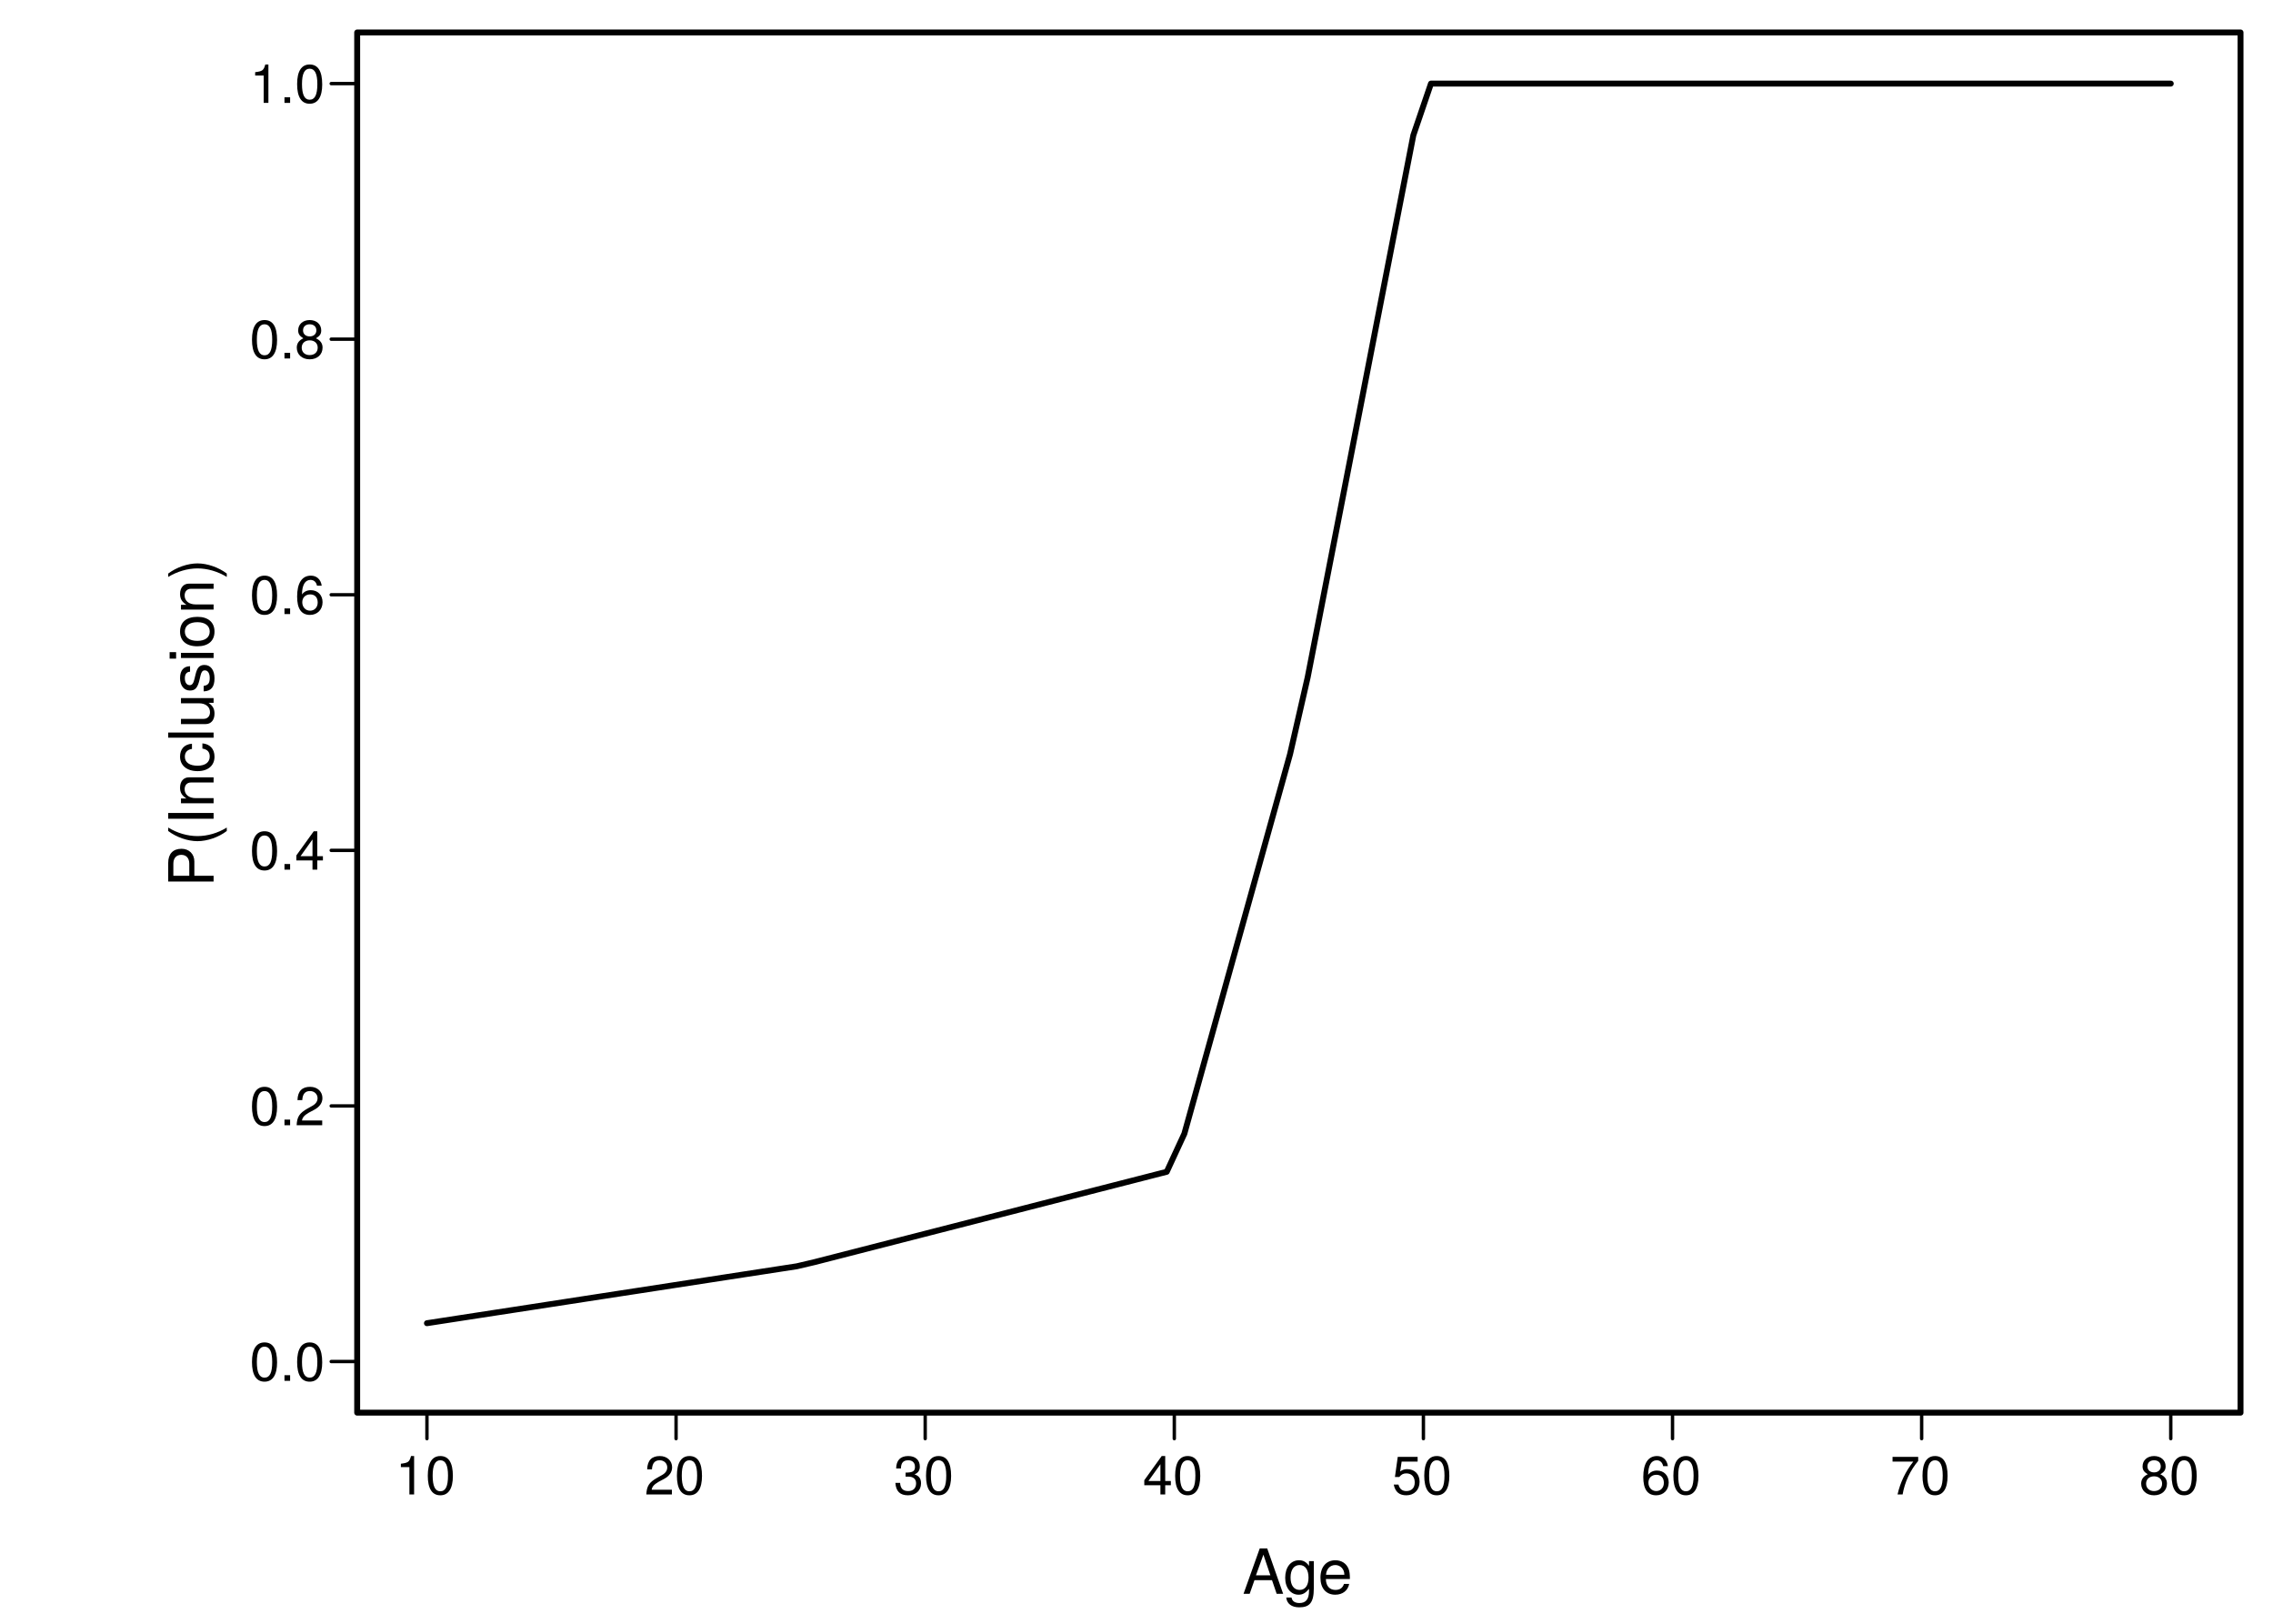 <?xml version="1.0" encoding="UTF-8"?>
<svg xmlns="http://www.w3.org/2000/svg" xmlns:xlink="http://www.w3.org/1999/xlink" width="504pt" height="360pt" viewBox="0 0 504 360" version="1.1">
<defs>
<g>
<symbol overflow="visible" id="glyph0-0">
<path style="stroke:none;" d=""/>
</symbol>
<symbol overflow="visible" id="glyph0-1">
<path style="stroke:none;" d="M 4.156 0 L 4.156 -8.516 L 3.469 -8.516 C 3.094 -7.203 2.859 -7.016 1.219 -6.812 L 1.219 -6.062 L 3.109 -6.062 L 3.109 0 Z M 4.156 0 "/>
</symbol>
<symbol overflow="visible" id="glyph0-2">
<path style="stroke:none;" d="M 6.078 -4.094 C 6.078 -7.047 5.141 -8.516 3.297 -8.516 C 1.469 -8.516 0.516 -7.016 0.516 -4.156 C 0.516 -1.297 1.469 0.188 3.297 0.188 C 5.094 0.188 6.078 -1.297 6.078 -4.094 Z M 5 -4.188 C 5 -1.781 4.453 -0.703 3.281 -0.703 C 2.156 -0.703 1.594 -1.828 1.594 -4.156 C 1.594 -6.484 2.156 -7.578 3.297 -7.578 C 4.438 -7.578 5 -6.469 5 -4.188 Z M 5 -4.188 "/>
</symbol>
<symbol overflow="visible" id="glyph0-3">
<path style="stroke:none;" d="M 6.125 -6.016 C 6.125 -7.453 5.016 -8.516 3.406 -8.516 C 1.672 -8.516 0.656 -7.625 0.594 -5.562 L 1.656 -5.562 C 1.734 -6.984 2.328 -7.578 3.375 -7.578 C 4.328 -7.578 5.047 -6.906 5.047 -5.984 C 5.047 -5.312 4.656 -4.734 3.906 -4.312 L 2.797 -3.688 C 1.016 -2.672 0.5 -1.875 0.406 0 L 6.078 0 L 6.078 -1.047 L 1.594 -1.047 C 1.703 -1.734 2.094 -2.188 3.125 -2.797 L 4.328 -3.438 C 5.516 -4.078 6.125 -4.969 6.125 -6.016 Z M 6.125 -6.016 "/>
</symbol>
<symbol overflow="visible" id="glyph0-4">
<path style="stroke:none;" d="M 6.078 -2.469 C 6.078 -3.5 5.656 -4.109 4.625 -4.453 C 5.422 -4.766 5.812 -5.312 5.812 -6.172 C 5.812 -7.625 4.844 -8.516 3.234 -8.516 C 1.516 -8.516 0.594 -7.578 0.562 -5.766 L 1.625 -5.766 C 1.641 -7.016 2.156 -7.578 3.234 -7.578 C 4.172 -7.578 4.734 -7.031 4.734 -6.125 C 4.734 -5.219 4.344 -4.844 2.656 -4.844 L 2.656 -3.953 L 3.234 -3.953 C 4.391 -3.953 4.984 -3.406 4.984 -2.453 C 4.984 -1.391 4.328 -0.75 3.234 -0.75 C 2.078 -0.75 1.516 -1.328 1.438 -2.562 L 0.391 -2.562 C 0.516 -0.672 1.453 0.188 3.188 0.188 C 4.938 0.188 6.078 -0.859 6.078 -2.469 Z M 6.078 -2.469 "/>
</symbol>
<symbol overflow="visible" id="glyph0-5">
<path style="stroke:none;" d="M 6.234 -2.047 L 6.234 -2.984 L 4.984 -2.984 L 4.984 -8.516 L 4.203 -8.516 L 0.344 -3.156 L 0.344 -2.047 L 3.922 -2.047 L 3.922 0 L 4.984 0 L 4.984 -2.047 Z M 3.922 -2.984 L 1.266 -2.984 L 3.922 -6.703 Z M 3.922 -2.984 "/>
</symbol>
<symbol overflow="visible" id="glyph0-6">
<path style="stroke:none;" d="M 6.156 -2.812 C 6.156 -4.5 5.047 -5.609 3.406 -5.609 C 2.812 -5.609 2.328 -5.453 1.844 -5.094 L 2.172 -7.281 L 5.719 -7.281 L 5.719 -8.328 L 1.312 -8.328 L 0.688 -3.875 L 1.656 -3.875 C 2.141 -4.469 2.562 -4.672 3.219 -4.672 C 4.359 -4.672 5.078 -3.938 5.078 -2.672 C 5.078 -1.453 4.375 -0.75 3.219 -0.75 C 2.297 -0.75 1.734 -1.219 1.469 -2.188 L 0.422 -2.188 C 0.766 -0.484 1.734 0.188 3.234 0.188 C 4.953 0.188 6.156 -1.016 6.156 -2.812 Z M 6.156 -2.812 "/>
</symbol>
<symbol overflow="visible" id="glyph0-7">
<path style="stroke:none;" d="M 6.156 -2.641 C 6.156 -4.219 5.078 -5.297 3.547 -5.297 C 2.719 -5.297 2.047 -4.969 1.594 -4.344 C 1.609 -6.422 2.281 -7.578 3.484 -7.578 C 4.234 -7.578 4.75 -7.109 4.922 -6.281 L 5.969 -6.281 C 5.766 -7.688 4.859 -8.516 3.562 -8.516 C 1.578 -8.516 0.516 -6.844 0.516 -3.875 C 0.516 -1.219 1.422 0.188 3.375 0.188 C 4.984 0.188 6.156 -0.969 6.156 -2.641 Z M 5.078 -2.562 C 5.078 -1.484 4.359 -0.75 3.391 -0.75 C 2.406 -0.75 1.656 -1.531 1.656 -2.609 C 1.656 -3.672 2.375 -4.359 3.422 -4.359 C 4.438 -4.359 5.078 -3.703 5.078 -2.562 Z M 5.078 -2.562 "/>
</symbol>
<symbol overflow="visible" id="glyph0-8">
<path style="stroke:none;" d="M 6.234 -7.438 L 6.234 -8.328 L 0.547 -8.328 L 0.547 -7.281 L 5.141 -7.281 C 3.453 -5.141 2.25 -2.656 1.656 0 L 2.781 0 C 3.25 -2.75 4.453 -5.312 6.234 -7.438 Z M 6.234 -7.438 "/>
</symbol>
<symbol overflow="visible" id="glyph0-9">
<path style="stroke:none;" d="M 6.156 -2.406 C 6.156 -3.344 5.672 -4.016 4.688 -4.469 C 5.562 -5 5.859 -5.438 5.859 -6.234 C 5.859 -7.578 4.812 -8.516 3.297 -8.516 C 1.797 -8.516 0.75 -7.578 0.75 -6.234 C 0.75 -5.453 1.031 -5.016 1.891 -4.469 C 0.922 -4.016 0.438 -3.344 0.438 -2.406 C 0.438 -0.859 1.625 0.188 3.297 0.188 C 4.984 0.188 6.156 -0.859 6.156 -2.406 Z M 4.781 -6.219 C 4.781 -5.422 4.188 -4.891 3.297 -4.891 C 2.406 -4.891 1.828 -5.422 1.828 -6.234 C 1.828 -7.047 2.406 -7.578 3.297 -7.578 C 4.203 -7.578 4.781 -7.047 4.781 -6.219 Z M 5.078 -2.391 C 5.078 -1.375 4.359 -0.75 3.281 -0.75 C 2.25 -0.75 1.531 -1.391 1.531 -2.391 C 1.531 -3.391 2.25 -4.016 3.297 -4.016 C 4.359 -4.016 5.078 -3.391 5.078 -2.391 Z M 5.078 -2.391 "/>
</symbol>
<symbol overflow="visible" id="glyph0-10">
<path style="stroke:none;" d="M 2.297 0 L 2.297 -1.25 L 1.047 -1.25 L 1.047 0 Z M 2.297 0 "/>
</symbol>
<symbol overflow="visible" id="glyph1-0">
<path style="stroke:none;" d=""/>
</symbol>
<symbol overflow="visible" id="glyph1-1">
<path style="stroke:none;" d="M 9.016 0 L 5.484 -10.062 L 3.828 -10.062 L 0.234 0 L 1.594 0 L 2.656 -3.016 L 6.547 -3.016 L 7.578 0 Z M 6.188 -4.094 L 2.984 -4.094 L 4.641 -8.672 Z M 6.188 -4.094 "/>
</symbol>
<symbol overflow="visible" id="glyph1-2">
<path style="stroke:none;" d="M 6.75 -1.188 L 6.75 -7.234 L 5.688 -7.234 L 5.688 -6.188 C 5.109 -7.031 4.406 -7.438 3.484 -7.438 C 1.641 -7.438 0.406 -5.891 0.406 -3.547 C 0.406 -1.266 1.688 0.203 3.375 0.203 C 4.297 0.203 4.922 -0.172 5.688 -1.094 L 5.688 -0.609 C 5.688 1.312 4.891 2.047 3.562 2.047 C 2.656 2.047 1.953 1.703 1.812 0.828 L 0.641 0.828 C 0.766 2.188 1.828 3 3.516 3 C 5.781 3 6.75 2 6.75 -1.188 Z M 5.578 -3.578 C 5.578 -1.844 4.828 -0.859 3.609 -0.859 C 2.359 -0.859 1.594 -1.859 1.594 -3.609 C 1.594 -5.359 2.375 -6.375 3.594 -6.375 C 4.844 -6.375 5.578 -5.328 5.578 -3.578 Z M 5.578 -3.578 "/>
</symbol>
<symbol overflow="visible" id="glyph1-3">
<path style="stroke:none;" d="M 7.078 -3.281 C 7.078 -4.328 7 -5 6.781 -5.531 C 6.312 -6.719 5.219 -7.438 3.859 -7.438 C 1.844 -7.438 0.547 -5.953 0.547 -3.578 C 0.547 -1.203 1.812 0.203 3.828 0.203 C 5.484 0.203 6.641 -0.734 6.922 -2.188 L 5.766 -2.188 C 5.453 -1.234 4.797 -0.859 3.875 -0.859 C 2.672 -0.859 1.781 -1.625 1.75 -3.281 Z M 5.844 -4.297 C 5.844 -4.297 5.844 -4.25 5.844 -4.219 L 1.781 -4.219 C 1.875 -5.5 2.688 -6.375 3.844 -6.375 C 4.984 -6.375 5.844 -5.438 5.844 -4.297 Z M 5.844 -4.297 "/>
</symbol>
<symbol overflow="visible" id="glyph2-0">
<path style="stroke:none;" d=""/>
</symbol>
<symbol overflow="visible" id="glyph2-1">
<path style="stroke:none;" d="M -7.109 -8.516 C -9 -8.516 -10.062 -7.391 -10.062 -5.406 L -10.062 -1.25 L 0 -1.25 L 0 -2.531 L -4.266 -2.531 L -4.266 -5.703 C -4.266 -7.359 -5.438 -8.516 -7.109 -8.516 Z M -7.156 -7.172 C -6.062 -7.172 -5.391 -6.438 -5.391 -5.219 L -5.391 -2.531 L -8.922 -2.531 L -8.922 -5.219 C -8.922 -6.438 -8.266 -7.172 -7.156 -7.172 Z M -7.156 -7.172 "/>
</symbol>
<symbol overflow="visible" id="glyph2-2">
<path style="stroke:none;" d="M 2.922 -4.016 C 0.953 -2.797 -1.359 -2.125 -3.578 -2.125 C -5.766 -2.125 -8.094 -2.797 -10.062 -4.016 L -10.062 -3.25 C -8.25 -1.875 -5.734 -1 -3.578 -1 C -1.391 -1 1.125 -1.875 2.922 -3.25 Z M 2.922 -4.016 "/>
</symbol>
<symbol overflow="visible" id="glyph2-3">
<path style="stroke:none;" d="M 0 -2.656 L -10.062 -2.656 L -10.062 -1.375 L 0 -1.375 Z M 0 -2.656 "/>
</symbol>
<symbol overflow="visible" id="glyph2-4">
<path style="stroke:none;" d="M 0 -6.719 L -5.469 -6.719 C -6.656 -6.719 -7.438 -5.828 -7.438 -4.422 C -7.438 -3.359 -7.016 -2.656 -6.016 -2.031 L -7.234 -2.031 L -7.234 -0.969 L 0 -0.969 L 0 -2.109 L -3.984 -2.109 C -5.469 -2.109 -6.422 -2.906 -6.422 -4.078 C -6.422 -5 -5.875 -5.578 -5.016 -5.578 L 0 -5.578 Z M 0 -6.719 "/>
</symbol>
<symbol overflow="visible" id="glyph2-5">
<path style="stroke:none;" d="M -2.484 -6.578 L -2.484 -5.422 C -1.328 -5.234 -0.859 -4.641 -0.859 -3.656 C -0.859 -2.391 -1.828 -1.625 -3.547 -1.625 C -5.359 -1.625 -6.375 -2.375 -6.375 -3.625 C -6.375 -4.594 -5.812 -5.203 -4.797 -5.344 L -4.797 -6.5 C -6.562 -6.359 -7.438 -5.25 -7.438 -3.641 C -7.438 -1.703 -5.953 -0.422 -3.547 -0.422 C -1.219 -0.422 0.203 -1.672 0.203 -3.625 C 0.203 -5.359 -0.828 -6.438 -2.484 -6.578 Z M -2.484 -6.578 "/>
</symbol>
<symbol overflow="visible" id="glyph2-6">
<path style="stroke:none;" d="M 0 -2.078 L -10.062 -2.078 L -10.062 -0.938 L 0 -0.938 Z M 0 -2.078 "/>
</symbol>
<symbol overflow="visible" id="glyph2-7">
<path style="stroke:none;" d="M 0 -6.656 L -7.234 -6.656 L -7.234 -5.5 L -3.25 -5.5 C -1.766 -5.5 -0.797 -4.734 -0.797 -3.531 C -0.797 -2.625 -1.359 -2.047 -2.219 -2.047 L -7.234 -2.047 L -7.234 -0.891 L -1.766 -0.891 C -0.562 -0.891 0.203 -1.797 0.203 -3.203 C 0.203 -4.266 -0.172 -4.938 -1.125 -5.609 L 0 -5.609 Z M 0 -6.656 "/>
</symbol>
<symbol overflow="visible" id="glyph2-8">
<path style="stroke:none;" d="M -2.031 -6.328 C -3.109 -6.328 -3.641 -5.719 -3.984 -4.297 L -4.25 -3.188 C -4.469 -2.25 -4.781 -1.844 -5.281 -1.844 C -5.953 -1.844 -6.375 -2.438 -6.375 -3.375 C -6.375 -4.297 -5.969 -4.797 -5.219 -4.828 L -5.219 -6.047 C -6.641 -6.031 -7.438 -5.094 -7.438 -3.422 C -7.438 -1.734 -6.562 -0.656 -5.234 -0.656 C -4.094 -0.656 -3.562 -1.234 -3.141 -2.938 L -2.891 -4.016 C -2.688 -4.812 -2.453 -5.125 -1.938 -5.125 C -1.25 -5.125 -0.859 -4.453 -0.859 -3.453 C -0.859 -2.422 -1.109 -1.828 -2.203 -1.688 L -2.203 -0.469 C -0.531 -0.531 0.203 -1.469 0.203 -3.359 C 0.203 -5.172 -0.641 -6.328 -2.031 -6.328 Z M -2.031 -6.328 "/>
</symbol>
<symbol overflow="visible" id="glyph2-9">
<path style="stroke:none;" d="M 0 -2.109 L -7.234 -2.109 L -7.234 -0.969 L 0 -0.969 Z M -8.312 -2.266 L -9.75 -2.266 L -9.75 -0.828 L -8.312 -0.828 Z M -8.312 -2.266 "/>
</symbol>
<symbol overflow="visible" id="glyph2-10">
<path style="stroke:none;" d="M -3.562 -7.031 C -6.062 -7.031 -7.438 -5.844 -7.438 -3.75 C -7.438 -1.719 -6.047 -0.5 -3.609 -0.5 C -1.188 -0.5 0.203 -1.703 0.203 -3.766 C 0.203 -5.797 -1.188 -7.031 -3.562 -7.031 Z M -3.578 -5.844 C -1.875 -5.844 -0.859 -5.031 -0.859 -3.766 C -0.859 -2.484 -1.859 -1.703 -3.609 -1.703 C -5.359 -1.703 -6.375 -2.484 -6.375 -3.766 C -6.375 -5.062 -5.359 -5.844 -3.578 -5.844 Z M -3.578 -5.844 "/>
</symbol>
<symbol overflow="visible" id="glyph2-11">
<path style="stroke:none;" d="M -3.562 -3.531 C -5.734 -3.531 -8.25 -2.656 -10.062 -1.281 L -10.062 -0.531 C -8.078 -1.734 -5.766 -2.422 -3.562 -2.422 C -1.359 -2.422 0.969 -1.734 2.922 -0.531 L 2.922 -1.281 C 1.125 -2.656 -1.391 -3.531 -3.562 -3.531 Z M -3.562 -3.531 "/>
</symbol>
</g>
</defs>
<g id="surface175">
<rect x="0" y="0" width="504" height="360" style="fill:rgb(100%,100%,100%);fill-opacity:1;stroke:none;"/>
<path style="fill:none;stroke-width:1.312;stroke-linecap:round;stroke-linejoin:round;stroke:rgb(0%,0%,0%);stroke-opacity:1;stroke-miterlimit:10;" d="M 94.668 293.367 L 98.574 292.766 L 102.477 292.164 L 110.289 290.961 L 114.195 290.363 L 125.914 288.559 L 129.816 287.957 L 137.629 286.754 L 141.535 286.156 L 157.16 283.75 L 161.062 283.148 L 164.969 282.547 L 168.875 281.949 L 176.688 280.746 L 180.594 279.828 L 184.5 278.828 L 188.402 277.828 L 192.309 276.824 L 196.215 275.824 L 200.121 274.82 L 204.027 273.82 L 207.934 272.816 L 211.84 271.816 L 215.742 270.816 L 219.648 269.812 L 223.555 268.812 L 227.461 267.809 L 231.367 266.809 L 235.273 265.805 L 239.18 264.805 L 243.086 263.801 L 246.988 262.801 L 250.895 261.801 L 254.801 260.797 L 258.707 259.797 L 262.613 251.352 L 270.426 223.305 L 274.328 209.281 L 286.047 167.211 L 289.953 150.184 L 293.859 130.148 L 297.766 110.117 L 301.672 90.082 L 305.574 70.047 L 309.48 50.016 L 313.387 29.98 L 317.293 18.535 L 481.332 18.535 "/>
<path style="fill:none;stroke-width:0.75;stroke-linecap:round;stroke-linejoin:round;stroke:rgb(0%,0%,0%);stroke-opacity:1;stroke-miterlimit:10;" d="M 94.668 313.199 L 481.332 313.199 "/>
<path style="fill:none;stroke-width:0.75;stroke-linecap:round;stroke-linejoin:round;stroke:rgb(0%,0%,0%);stroke-opacity:1;stroke-miterlimit:10;" d="M 94.668 313.199 L 94.668 318.961 "/>
<path style="fill:none;stroke-width:0.75;stroke-linecap:round;stroke-linejoin:round;stroke:rgb(0%,0%,0%);stroke-opacity:1;stroke-miterlimit:10;" d="M 149.906 313.199 L 149.906 318.961 "/>
<path style="fill:none;stroke-width:0.75;stroke-linecap:round;stroke-linejoin:round;stroke:rgb(0%,0%,0%);stroke-opacity:1;stroke-miterlimit:10;" d="M 205.145 313.199 L 205.145 318.961 "/>
<path style="fill:none;stroke-width:0.75;stroke-linecap:round;stroke-linejoin:round;stroke:rgb(0%,0%,0%);stroke-opacity:1;stroke-miterlimit:10;" d="M 260.383 313.199 L 260.383 318.961 "/>
<path style="fill:none;stroke-width:0.75;stroke-linecap:round;stroke-linejoin:round;stroke:rgb(0%,0%,0%);stroke-opacity:1;stroke-miterlimit:10;" d="M 315.617 313.199 L 315.617 318.961 "/>
<path style="fill:none;stroke-width:0.75;stroke-linecap:round;stroke-linejoin:round;stroke:rgb(0%,0%,0%);stroke-opacity:1;stroke-miterlimit:10;" d="M 370.855 313.199 L 370.855 318.961 "/>
<path style="fill:none;stroke-width:0.75;stroke-linecap:round;stroke-linejoin:round;stroke:rgb(0%,0%,0%);stroke-opacity:1;stroke-miterlimit:10;" d="M 426.094 313.199 L 426.094 318.961 "/>
<path style="fill:none;stroke-width:0.75;stroke-linecap:round;stroke-linejoin:round;stroke:rgb(0%,0%,0%);stroke-opacity:1;stroke-miterlimit:10;" d="M 481.332 313.199 L 481.332 318.961 "/>
<g style="fill:rgb(0%,0%,0%);fill-opacity:1;">
  <use xlink:href="#glyph0-1" x="87.668" y="331.335"/>
  <use xlink:href="#glyph0-2" x="94.34" y="331.335"/>
</g>
<g style="fill:rgb(0%,0%,0%);fill-opacity:1;">
  <use xlink:href="#glyph0-3" x="142.906" y="331.335"/>
  <use xlink:href="#glyph0-2" x="149.578" y="331.335"/>
</g>
<g style="fill:rgb(0%,0%,0%);fill-opacity:1;">
  <use xlink:href="#glyph0-4" x="198.145" y="331.335"/>
  <use xlink:href="#glyph0-2" x="204.816" y="331.335"/>
</g>
<g style="fill:rgb(0%,0%,0%);fill-opacity:1;">
  <use xlink:href="#glyph0-5" x="253.383" y="331.335"/>
  <use xlink:href="#glyph0-2" x="260.055" y="331.335"/>
</g>
<g style="fill:rgb(0%,0%,0%);fill-opacity:1;">
  <use xlink:href="#glyph0-6" x="308.617" y="331.335"/>
  <use xlink:href="#glyph0-2" x="315.289" y="331.335"/>
</g>
<g style="fill:rgb(0%,0%,0%);fill-opacity:1;">
  <use xlink:href="#glyph0-7" x="363.855" y="331.335"/>
  <use xlink:href="#glyph0-2" x="370.527" y="331.335"/>
</g>
<g style="fill:rgb(0%,0%,0%);fill-opacity:1;">
  <use xlink:href="#glyph0-8" x="419.094" y="331.335"/>
  <use xlink:href="#glyph0-2" x="425.766" y="331.335"/>
</g>
<g style="fill:rgb(0%,0%,0%);fill-opacity:1;">
  <use xlink:href="#glyph0-9" x="474.332" y="331.335"/>
  <use xlink:href="#glyph0-2" x="481.004" y="331.335"/>
</g>
<path style="fill:none;stroke-width:0.75;stroke-linecap:round;stroke-linejoin:round;stroke:rgb(0%,0%,0%);stroke-opacity:1;stroke-miterlimit:10;" d="M 79.199 301.867 L 79.199 18.535 "/>
<path style="fill:none;stroke-width:0.75;stroke-linecap:round;stroke-linejoin:round;stroke:rgb(0%,0%,0%);stroke-opacity:1;stroke-miterlimit:10;" d="M 79.199 301.867 L 73.441 301.867 "/>
<path style="fill:none;stroke-width:0.75;stroke-linecap:round;stroke-linejoin:round;stroke:rgb(0%,0%,0%);stroke-opacity:1;stroke-miterlimit:10;" d="M 79.199 245.199 L 73.441 245.199 "/>
<path style="fill:none;stroke-width:0.75;stroke-linecap:round;stroke-linejoin:round;stroke:rgb(0%,0%,0%);stroke-opacity:1;stroke-miterlimit:10;" d="M 79.199 188.535 L 73.441 188.535 "/>
<path style="fill:none;stroke-width:0.75;stroke-linecap:round;stroke-linejoin:round;stroke:rgb(0%,0%,0%);stroke-opacity:1;stroke-miterlimit:10;" d="M 79.199 131.867 L 73.441 131.867 "/>
<path style="fill:none;stroke-width:0.75;stroke-linecap:round;stroke-linejoin:round;stroke:rgb(0%,0%,0%);stroke-opacity:1;stroke-miterlimit:10;" d="M 79.199 75.199 L 73.441 75.199 "/>
<path style="fill:none;stroke-width:0.75;stroke-linecap:round;stroke-linejoin:round;stroke:rgb(0%,0%,0%);stroke-opacity:1;stroke-miterlimit:10;" d="M 79.199 18.535 L 73.441 18.535 "/>
<g style="fill:rgb(0%,0%,0%);fill-opacity:1;">
  <use xlink:href="#glyph0-2" x="55.359" y="306.144"/>
  <use xlink:href="#glyph0-10" x="62.031" y="306.144"/>
  <use xlink:href="#glyph0-2" x="65.367" y="306.144"/>
</g>
<g style="fill:rgb(0%,0%,0%);fill-opacity:1;">
  <use xlink:href="#glyph0-2" x="55.359" y="249.476"/>
  <use xlink:href="#glyph0-10" x="62.031" y="249.476"/>
  <use xlink:href="#glyph0-3" x="65.367" y="249.476"/>
</g>
<g style="fill:rgb(0%,0%,0%);fill-opacity:1;">
  <use xlink:href="#glyph0-2" x="55.359" y="192.812"/>
  <use xlink:href="#glyph0-10" x="62.031" y="192.812"/>
  <use xlink:href="#glyph0-5" x="65.367" y="192.812"/>
</g>
<g style="fill:rgb(0%,0%,0%);fill-opacity:1;">
  <use xlink:href="#glyph0-2" x="55.359" y="136.144"/>
  <use xlink:href="#glyph0-10" x="62.031" y="136.144"/>
  <use xlink:href="#glyph0-7" x="65.367" y="136.144"/>
</g>
<g style="fill:rgb(0%,0%,0%);fill-opacity:1;">
  <use xlink:href="#glyph0-2" x="55.359" y="79.476"/>
  <use xlink:href="#glyph0-10" x="62.031" y="79.476"/>
  <use xlink:href="#glyph0-9" x="65.367" y="79.476"/>
</g>
<g style="fill:rgb(0%,0%,0%);fill-opacity:1;">
  <use xlink:href="#glyph0-1" x="55.359" y="22.812"/>
  <use xlink:href="#glyph0-10" x="62.031" y="22.812"/>
  <use xlink:href="#glyph0-2" x="65.367" y="22.812"/>
</g>
<path style="fill:none;stroke-width:1.312;stroke-linecap:round;stroke-linejoin:round;stroke:rgb(0%,0%,0%);stroke-opacity:1;stroke-miterlimit:10;" d="M 79.199 313.199 L 496.801 313.199 L 496.801 7.199 L 79.199 7.199 L 79.199 313.199 "/>
<g style="fill:rgb(0%,0%,0%);fill-opacity:1;">
  <use xlink:href="#glyph1-1" x="275.5" y="353.361"/>
  <use xlink:href="#glyph1-2" x="284.565" y="353.361"/>
  <use xlink:href="#glyph1-3" x="292.238" y="353.361"/>
</g>
<g style="fill:rgb(0%,0%,0%);fill-opacity:1;">
  <use xlink:href="#glyph2-1" x="47.361" y="196.699"/>
  <use xlink:href="#glyph2-2" x="47.361" y="187.495"/>
  <use xlink:href="#glyph2-3" x="47.361" y="182.899"/>
  <use xlink:href="#glyph2-4" x="47.361" y="179.063"/>
  <use xlink:href="#glyph2-5" x="47.361" y="171.391"/>
  <use xlink:href="#glyph2-6" x="47.361" y="164.49"/>
  <use xlink:href="#glyph2-7" x="47.361" y="161.427"/>
  <use xlink:href="#glyph2-8" x="47.361" y="153.754"/>
  <use xlink:href="#glyph2-9" x="47.361" y="146.854"/>
  <use xlink:href="#glyph2-10" x="47.361" y="143.79"/>
  <use xlink:href="#glyph2-4" x="47.361" y="136.117"/>
  <use xlink:href="#glyph2-11" x="47.361" y="128.444"/>
</g>
</g>
</svg>
